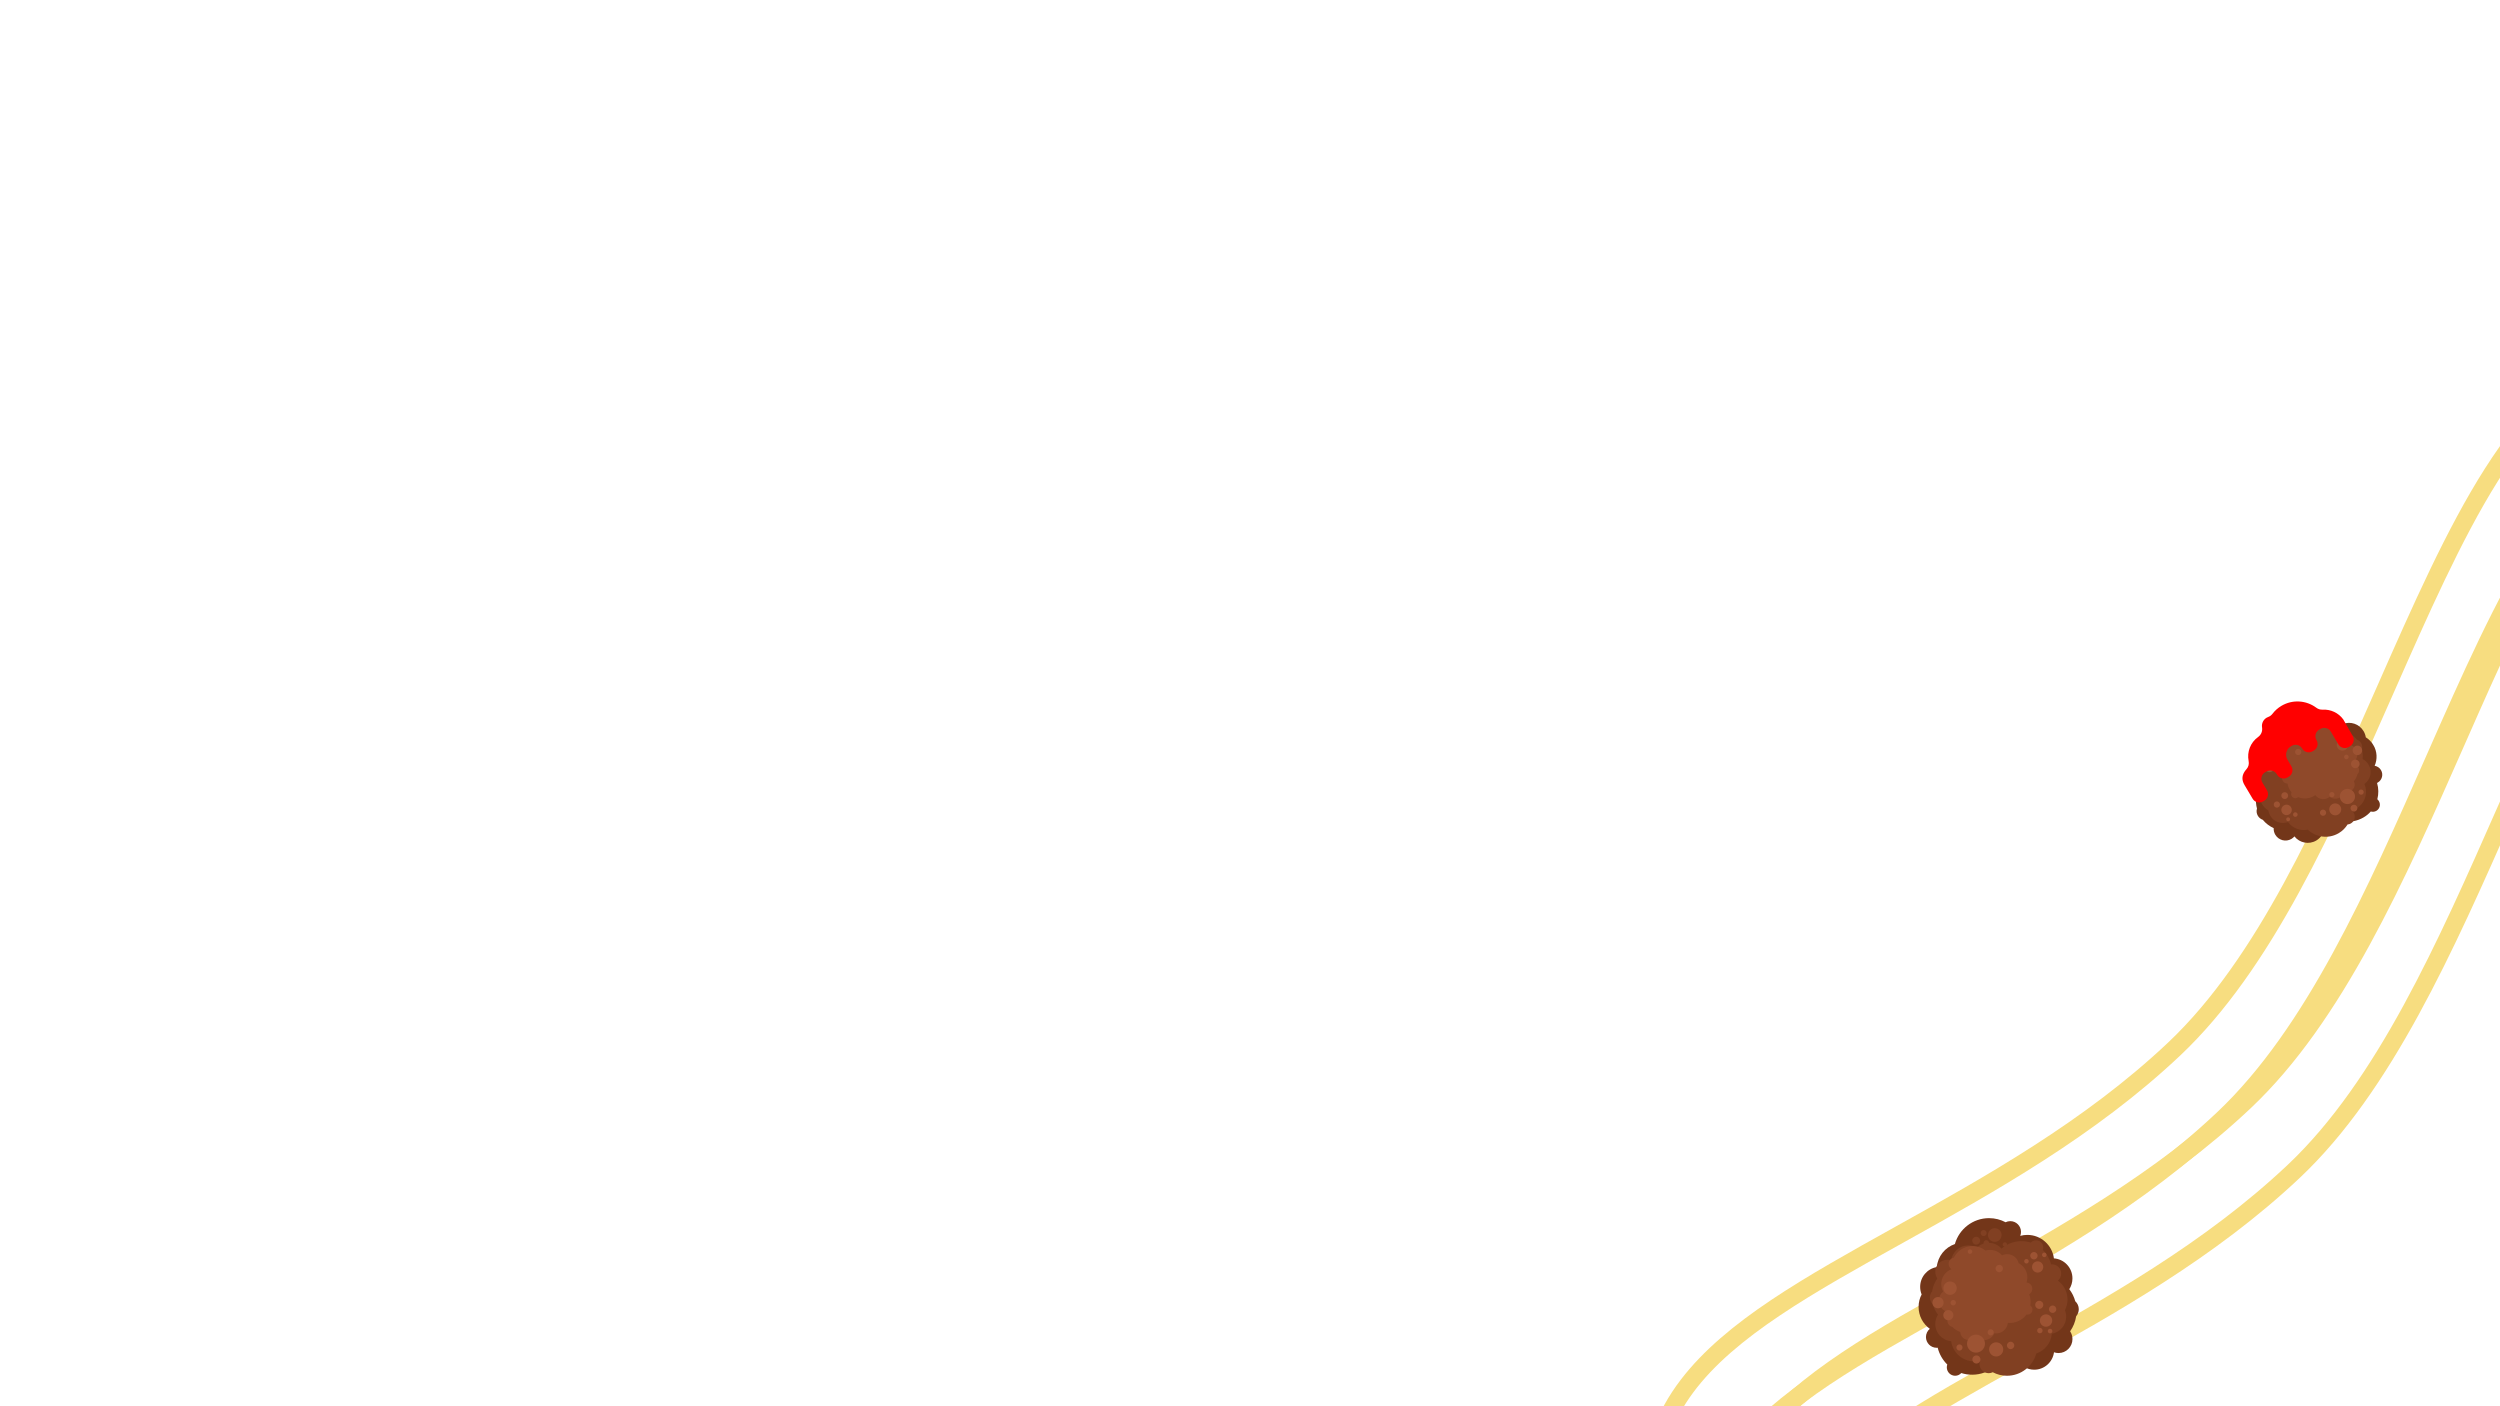 <svg xmlns="http://www.w3.org/2000/svg" xmlns:xlink="http://www.w3.org/1999/xlink" width="1920" zoomAndPan="magnify" viewBox="0 0 1440 810" height="1080" preserveAspectRatio="xMidYMid meet" version="1.0"><defs><clipPath id="09c3e7a9ea"><path d="M 1015 272 L 1440 272 L 1440 810 L 1015 810 Z M 1015 272 " clip-rule="nonzero"/></clipPath><clipPath id="002a5bafe4"><path d="M 917.816 946.25 L 1502.598 157.668 L 1932.133 476.195 L 1347.352 1264.777 Z M 917.816 946.25 " clip-rule="nonzero"/></clipPath><clipPath id="692950a3a3"><path d="M 917.816 946.25 L 1502.598 157.668 L 1932.133 476.195 L 1347.352 1264.777 Z M 917.816 946.25 " clip-rule="nonzero"/></clipPath><clipPath id="931b06a42f"><path d="M 987 232 L 1440 232 L 1440 810 L 987 810 Z M 987 232 " clip-rule="nonzero"/></clipPath><clipPath id="796de39e77"><path d="M 917.816 946.25 L 1502.598 157.668 L 1932.133 476.195 L 1347.352 1264.777 Z M 917.816 946.25 " clip-rule="nonzero"/></clipPath><clipPath id="99f6531476"><path d="M 917.816 946.25 L 1502.598 157.668 L 1932.133 476.195 L 1347.352 1264.777 Z M 917.816 946.25 " clip-rule="nonzero"/></clipPath><clipPath id="26d1fbf895"><path d="M 975 242 L 1440 242 L 1440 810 L 975 810 Z M 975 242 " clip-rule="nonzero"/></clipPath><clipPath id="b5a6a2781a"><path d="M 877.121 915.992 L 1461.902 127.406 L 1891.438 445.934 L 1306.652 1234.516 Z M 877.121 915.992 " clip-rule="nonzero"/></clipPath><clipPath id="7f5ee5fd11"><path d="M 877.121 915.992 L 1461.902 127.406 L 1891.438 445.934 L 1306.652 1234.516 Z M 877.121 915.992 " clip-rule="nonzero"/></clipPath><clipPath id="903eb52cb8"><path d="M 946 202 L 1440 202 L 1440 810 L 946 810 Z M 946 202 " clip-rule="nonzero"/></clipPath><clipPath id="fd1a7c228a"><path d="M 877.121 915.992 L 1461.902 127.406 L 1891.438 445.934 L 1306.652 1234.516 Z M 877.121 915.992 " clip-rule="nonzero"/></clipPath><clipPath id="d08b9a91d6"><path d="M 877.121 915.992 L 1461.902 127.406 L 1891.438 445.934 L 1306.652 1234.516 Z M 877.121 915.992 " clip-rule="nonzero"/></clipPath><clipPath id="64e360607f"><path d="M 1105.078 701.258 L 1197.328 701.258 L 1197.328 792.758 L 1105.078 792.758 Z M 1105.078 701.258 " clip-rule="nonzero"/></clipPath><clipPath id="7c6ce5512a"><path d="M 1111 714 L 1191 714 L 1191 792.758 L 1111 792.758 Z M 1111 714 " clip-rule="nonzero"/></clipPath><clipPath id="412dcbc6ea"><path d="M 1294 407 L 1373 407 L 1373 486 L 1294 486 Z M 1294 407 " clip-rule="nonzero"/></clipPath><clipPath id="e73e6471a4"><path d="M 1276.188 428.902 L 1343.277 389.113 L 1384.211 458.141 L 1317.121 497.926 Z M 1276.188 428.902 " clip-rule="nonzero"/></clipPath><clipPath id="a982dd2c92"><path d="M 1276.188 428.902 L 1343.277 389.113 L 1384.211 458.141 L 1317.121 497.926 Z M 1276.188 428.902 " clip-rule="nonzero"/></clipPath><clipPath id="fa8ca29717"><path d="M 1276.188 428.902 L 1343.277 389.113 L 1384.211 458.141 L 1317.121 497.926 Z M 1276.188 428.902 " clip-rule="nonzero"/></clipPath><clipPath id="2034ceb2f5"><path d="M 1298 414 L 1366 414 L 1366 482 L 1298 482 Z M 1298 414 " clip-rule="nonzero"/></clipPath><clipPath id="d3cbadf51b"><path d="M 1276.188 428.902 L 1343.277 389.113 L 1384.211 458.141 L 1317.121 497.926 Z M 1276.188 428.902 " clip-rule="nonzero"/></clipPath><clipPath id="24f528c363"><path d="M 1276.188 428.902 L 1343.277 389.113 L 1384.211 458.141 L 1317.121 497.926 Z M 1276.188 428.902 " clip-rule="nonzero"/></clipPath><clipPath id="4162cf5fac"><path d="M 1276.188 428.902 L 1343.277 389.113 L 1384.211 458.141 L 1317.121 497.926 Z M 1276.188 428.902 " clip-rule="nonzero"/></clipPath><clipPath id="75726c4e57"><path d="M 1313 415 L 1359 415 L 1359 461 L 1313 461 Z M 1313 415 " clip-rule="nonzero"/></clipPath><clipPath id="d8225b6593"><path d="M 1276.188 428.902 L 1343.277 389.113 L 1384.211 458.141 L 1317.121 497.926 Z M 1276.188 428.902 " clip-rule="nonzero"/></clipPath><clipPath id="faca0f731c"><path d="M 1276.188 428.902 L 1343.277 389.113 L 1384.211 458.141 L 1317.121 497.926 Z M 1276.188 428.902 " clip-rule="nonzero"/></clipPath><clipPath id="946e62f3b4"><path d="M 1276.188 428.902 L 1343.277 389.113 L 1384.211 458.141 L 1317.121 497.926 Z M 1276.188 428.902 " clip-rule="nonzero"/></clipPath><clipPath id="9eedb9cf9b"><path d="M 1300 417 L 1362 417 L 1362 474 L 1300 474 Z M 1300 417 " clip-rule="nonzero"/></clipPath><clipPath id="a1a1042d37"><path d="M 1276.188 428.902 L 1343.277 389.113 L 1384.211 458.141 L 1317.121 497.926 Z M 1276.188 428.902 " clip-rule="nonzero"/></clipPath><clipPath id="3b4bb439ad"><path d="M 1276.188 428.902 L 1343.277 389.113 L 1384.211 458.141 L 1317.121 497.926 Z M 1276.188 428.902 " clip-rule="nonzero"/></clipPath><clipPath id="ab1601f950"><path d="M 1276.188 428.902 L 1343.277 389.113 L 1384.211 458.141 L 1317.121 497.926 Z M 1276.188 428.902 " clip-rule="nonzero"/></clipPath><clipPath id="2302f4c9e4"><path d="M 1314 412 L 1329 412 L 1329 426 L 1314 426 Z M 1314 412 " clip-rule="nonzero"/></clipPath><clipPath id="8c1f7f645b"><path d="M 1276.188 428.902 L 1343.277 389.113 L 1384.211 458.141 L 1317.121 497.926 Z M 1276.188 428.902 " clip-rule="nonzero"/></clipPath><clipPath id="8bfe881f1f"><path d="M 1276.188 428.902 L 1343.277 389.113 L 1384.211 458.141 L 1317.121 497.926 Z M 1276.188 428.902 " clip-rule="nonzero"/></clipPath><clipPath id="1d289db5ae"><path d="M 1276.188 428.902 L 1343.277 389.113 L 1384.211 458.141 L 1317.121 497.926 Z M 1276.188 428.902 " clip-rule="nonzero"/></clipPath><clipPath id="e92f25387f"><path d="M 1291 404 L 1356 404 L 1356 463 L 1291 463 Z M 1291 404 " clip-rule="nonzero"/></clipPath><clipPath id="884f1bf0fe"><path d="M 1276.188 428.902 L 1343.277 389.113 L 1384.211 458.141 L 1317.121 497.926 Z M 1276.188 428.902 " clip-rule="nonzero"/></clipPath><clipPath id="847ea49582"><path d="M 1276.188 428.902 L 1343.277 389.113 L 1384.211 458.141 L 1317.121 497.926 Z M 1276.188 428.902 " clip-rule="nonzero"/></clipPath><clipPath id="596b3425aa"><path d="M 1276.188 428.902 L 1343.277 389.113 L 1384.211 458.141 L 1317.121 497.926 Z M 1276.188 428.902 " clip-rule="nonzero"/></clipPath></defs><g clip-path="url(#09c3e7a9ea)"><g clip-path="url(#002a5bafe4)"><g clip-path="url(#692950a3a3)"><path fill="#f7dd80" d="M 1649.035 857.691 C 1634.559 877.211 1618.902 897.164 1602.023 917.621 C 1505.785 1034.242 1331.105 1111.906 1195.703 1098.285 C 1122.285 1090.898 1067.75 1057.418 1037.996 1001.461 C 1008.551 946.078 1008.316 902.73 1037.176 864.992 C 1062.93 831.367 1108.449 806.035 1161.156 776.703 C 1212.035 748.391 1269.703 716.297 1317.816 670.852 C 1369.113 622.406 1404.367 542.445 1438.461 465.121 C 1478.859 373.496 1517.02 286.957 1576.977 274.379 C 1609.473 267.566 1645.277 282.625 1686.445 320.418 C 1775.598 402.27 1804.617 504.02 1772.688 622.836 C 1753.461 694.387 1712.812 771.688 1649.035 857.691 Z M 1044.289 872.422 C 1021.082 903.719 1017.805 941.703 1047.027 996.656 C 1075.102 1049.457 1126.871 1081.078 1196.734 1088.109 C 1260.219 1094.496 1335.605 1080.082 1409.012 1047.523 C 1482.809 1014.797 1548.555 966.348 1594.141 911.113 C 1684.43 801.695 1739.609 706.531 1762.812 620.184 C 1777.367 566.02 1778.957 515.164 1767.531 469.031 C 1754.715 417.262 1725.105 369.797 1679.523 327.953 C 1640.965 292.547 1608.105 278.297 1579.07 284.387 C 1524.254 295.887 1487.125 380.094 1447.816 469.242 C 1413.312 547.496 1377.629 628.414 1324.836 678.285 C 1275.789 724.609 1217.527 757.031 1166.121 785.637 C 1113.484 814.934 1068.254 840.105 1044.289 872.422 Z M 1044.289 872.422 " fill-opacity="1" fill-rule="nonzero"/></g></g></g><g clip-path="url(#931b06a42f)"><g clip-path="url(#796de39e77)"><g clip-path="url(#99f6531476)"><path fill="#f7dd80" d="M 1620.742 817.602 C 1606.266 837.125 1590.609 857.078 1573.73 877.535 C 1477.492 994.152 1302.812 1071.82 1167.41 1058.195 C 1093.992 1050.809 1039.457 1017.328 1009.703 961.375 C 980.254 905.992 980.016 862.645 1008.883 824.902 C 1034.637 791.277 1080.156 765.945 1132.863 736.617 C 1183.742 708.301 1241.41 676.211 1289.523 630.766 C 1340.82 582.316 1376.074 502.359 1410.168 425.031 C 1450.566 333.41 1488.727 246.871 1548.684 234.293 C 1581.18 227.477 1616.984 242.535 1658.152 280.328 C 1747.305 362.184 1776.324 463.93 1744.395 582.75 C 1725.168 654.297 1684.516 731.602 1620.742 817.602 Z M 1015.996 832.332 C 992.789 863.629 989.512 901.617 1018.734 956.57 C 1046.809 1009.367 1098.578 1040.992 1168.441 1048.02 C 1231.926 1054.406 1307.312 1039.996 1380.719 1007.438 C 1454.516 974.707 1520.262 926.262 1565.848 871.023 C 1656.137 761.609 1711.312 666.445 1734.52 580.098 C 1749.074 525.93 1750.664 475.074 1739.238 428.941 C 1726.422 377.176 1696.809 329.707 1651.23 287.863 C 1612.668 252.461 1579.812 238.211 1550.777 244.301 C 1495.961 255.797 1458.832 340.004 1419.523 429.152 C 1385.02 507.41 1349.336 588.324 1296.543 638.199 C 1247.496 684.523 1189.234 716.945 1137.828 745.551 C 1085.191 774.844 1039.961 800.016 1015.996 832.332 Z M 1015.996 832.332 " fill-opacity="1" fill-rule="nonzero"/></g></g></g><g clip-path="url(#26d1fbf895)"><g clip-path="url(#b5a6a2781a)"><g clip-path="url(#7f5ee5fd11)"><path fill="#f7dd80" d="M 1608.34 827.43 C 1593.863 846.949 1578.207 866.906 1561.328 887.359 C 1465.09 1003.98 1290.41 1081.648 1155.008 1068.023 C 1081.59 1060.637 1027.055 1027.156 997.301 971.203 C 967.852 915.82 967.621 872.469 996.48 834.73 C 1022.234 801.105 1067.754 775.773 1120.461 746.441 C 1171.34 718.129 1229.008 686.035 1277.121 640.59 C 1328.414 592.145 1363.672 512.184 1397.766 434.859 C 1438.164 343.238 1476.324 256.695 1536.281 244.121 C 1568.777 237.305 1604.582 252.363 1645.75 290.156 C 1734.902 372.008 1763.922 473.758 1731.992 592.574 C 1712.766 664.125 1672.117 741.426 1608.34 827.43 Z M 1003.594 842.16 C 980.387 873.457 977.109 911.445 1006.332 966.395 C 1034.406 1019.195 1086.176 1050.82 1156.039 1057.848 C 1219.523 1064.234 1294.91 1049.824 1368.316 1017.266 C 1442.113 984.535 1507.859 936.09 1553.445 880.852 C 1643.734 771.438 1698.914 676.273 1722.117 589.926 C 1736.672 535.758 1738.262 484.902 1726.836 438.77 C 1714.02 387 1684.406 339.535 1638.828 297.691 C 1600.266 262.285 1567.41 248.039 1538.371 254.129 C 1483.559 265.625 1446.43 349.832 1407.121 438.98 C 1372.617 517.234 1336.934 598.152 1284.141 648.023 C 1235.094 694.348 1176.832 726.773 1125.426 755.379 C 1072.789 784.672 1027.559 809.844 1003.594 842.16 Z M 1003.594 842.16 " fill-opacity="1" fill-rule="nonzero"/></g></g></g><g clip-path="url(#903eb52cb8)"><g clip-path="url(#fd1a7c228a)"><g clip-path="url(#d08b9a91d6)"><path fill="#f7dd80" d="M 1580.047 787.344 C 1565.57 806.863 1549.914 826.816 1533.035 847.273 C 1436.797 963.891 1262.117 1041.559 1126.715 1027.938 C 1053.297 1020.551 998.762 987.07 969.008 931.113 C 939.559 875.73 939.32 832.383 968.188 794.641 C 993.938 761.016 1039.457 735.688 1092.168 706.355 C 1143.047 678.043 1200.715 645.949 1248.828 600.504 C 1300.121 552.055 1335.379 472.098 1369.473 394.77 C 1409.871 303.152 1448.031 216.609 1507.988 204.031 C 1540.48 197.215 1576.289 212.273 1617.453 250.066 C 1706.609 331.922 1735.629 433.672 1703.699 552.488 C 1684.473 624.035 1643.82 701.34 1580.047 787.344 Z M 975.301 802.07 C 952.094 833.371 948.816 871.355 978.039 926.309 C 1006.113 979.109 1057.883 1010.73 1127.742 1017.758 C 1191.23 1024.148 1266.617 1009.734 1340.023 977.176 C 1413.82 944.445 1479.566 896 1525.152 840.766 C 1615.441 731.348 1670.617 636.184 1693.824 549.836 C 1708.379 495.672 1709.969 444.816 1698.543 398.68 C 1685.723 346.914 1656.113 299.449 1610.535 257.602 C 1571.973 222.199 1539.117 207.949 1510.078 214.039 C 1455.266 225.539 1418.137 309.742 1378.828 398.895 C 1344.324 477.148 1308.641 558.062 1255.844 607.938 C 1206.801 654.262 1148.539 686.684 1097.133 715.289 C 1044.496 744.586 999.266 769.754 975.301 802.07 Z M 975.301 802.07 " fill-opacity="1" fill-rule="nonzero"/></g></g></g><g clip-path="url(#64e360607f)"><path fill="#733619" d="M 1129.699 790.875 C 1128.816 791.832 1127.562 792.434 1126.168 792.434 C 1123.52 792.434 1121.359 790.273 1121.359 787.602 C 1121.359 787.027 1121.453 786.488 1121.633 785.973 C 1118.984 783.359 1117.039 780.027 1116.117 776.301 C 1115.914 776.324 1115.715 776.324 1115.512 776.324 C 1112.109 776.324 1109.352 773.555 1109.352 770.137 C 1109.352 768.234 1110.211 766.531 1111.559 765.391 C 1107.645 762.574 1105.105 757.973 1105.105 752.77 C 1105.105 750.184 1105.734 747.738 1106.859 745.59 C 1106.309 744.25 1106.012 742.762 1106.012 741.219 C 1106.012 735.5 1110.152 730.742 1115.594 729.832 C 1116.168 723.645 1120.344 718.504 1126.012 716.574 C 1128.445 707.957 1136.336 701.652 1145.691 701.652 C 1149.129 701.652 1152.375 702.504 1155.215 704.012 C 1156.039 703.605 1156.957 703.379 1157.934 703.379 C 1161.336 703.379 1164.094 706.148 1164.094 709.562 C 1164.094 710.367 1163.938 711.145 1163.664 711.852 C 1164.965 711.492 1166.324 711.301 1167.734 711.301 C 1175.598 711.301 1182.078 717.199 1183.055 724.82 C 1189.023 725.25 1193.727 730.238 1193.727 736.34 C 1193.727 738.641 1193.059 740.773 1191.91 742.57 C 1193.477 744.621 1194.656 746.969 1195.359 749.523 C 1196.602 750.648 1197.379 752.281 1197.379 754.102 C 1197.379 755.66 1196.805 757.074 1195.875 758.164 C 1195.383 761.352 1194.168 764.301 1192.391 766.832 C 1193.238 768.113 1193.738 769.648 1193.738 771.301 C 1193.738 775.746 1190.145 779.355 1185.719 779.355 C 1184.801 779.355 1183.914 779.199 1183.105 778.91 C 1182.363 784.582 1177.543 788.945 1171.707 788.945 C 1169.617 788.945 1167.66 788.379 1165.98 787.41 C 1163.902 789.438 1161.074 790.695 1157.949 790.695 C 1154.535 790.695 1151.469 789.195 1149.367 786.836 C 1145.785 789.949 1141.109 791.832 1135.988 791.832 C 1133.781 791.855 1131.68 791.508 1129.699 790.875 Z M 1129.699 790.875 " fill-opacity="1" fill-rule="evenodd"/></g><g clip-path="url(#7c6ce5512a)"><path fill="#814022" d="M 1169.75 715.746 C 1170.504 714.934 1171.59 714.418 1172.781 714.418 C 1175.062 714.418 1176.91 716.273 1176.91 718.562 C 1176.91 719.055 1176.828 719.523 1176.672 719.965 C 1178.953 722.207 1180.621 725.07 1181.41 728.285 C 1181.578 728.273 1181.754 728.262 1181.934 728.262 C 1184.859 728.262 1187.234 730.645 1187.234 733.582 C 1187.234 735.223 1186.492 736.688 1185.336 737.656 C 1188.703 740.078 1190.887 744.035 1190.887 748.504 C 1190.887 750.734 1190.336 752.832 1189.383 754.676 C 1189.859 755.84 1190.109 757.109 1190.109 758.43 C 1190.109 763.344 1186.543 767.43 1181.875 768.223 C 1181.387 773.543 1177.793 777.953 1172.926 779.605 C 1170.836 787.016 1164.059 792.434 1156.016 792.434 C 1153.055 792.434 1150.273 791.699 1147.828 790.406 C 1147.125 790.754 1146.324 790.957 1145.488 790.957 C 1142.566 790.957 1140.191 788.574 1140.191 785.637 C 1140.191 784.941 1140.32 784.281 1140.559 783.672 C 1139.449 783.969 1138.27 784.137 1137.062 784.137 C 1130.309 784.137 1124.734 779.066 1123.887 772.512 C 1118.77 772.141 1114.723 767.848 1114.723 762.613 C 1114.723 760.633 1115.297 758.801 1116.285 757.254 C 1114.949 755.492 1113.934 753.465 1113.324 751.273 C 1112.266 750.301 1111.598 748.898 1111.598 747.34 C 1111.598 746.012 1112.086 744.789 1112.898 743.855 C 1113.312 741.109 1114.363 738.578 1115.891 736.398 C 1115.164 735.297 1114.734 733.977 1114.734 732.551 C 1114.734 728.727 1117.824 725.625 1121.633 725.625 C 1122.418 725.625 1123.172 725.754 1123.887 726.008 C 1124.52 721.141 1128.66 717.379 1133.688 717.379 C 1135.477 717.379 1137.16 717.855 1138.613 718.695 C 1140.391 716.945 1142.828 715.879 1145.512 715.879 C 1148.449 715.879 1151.074 717.16 1152.887 719.199 C 1155.965 716.527 1159.988 714.895 1164.379 714.895 C 1166.242 714.895 1168.055 715.195 1169.75 715.746 Z M 1169.75 715.746 " fill-opacity="1" fill-rule="evenodd"/></g><path fill="#8f492a" d="M 1167.305 757.145 C 1168.043 757.301 1168.855 757.156 1169.523 756.668 C 1170.789 755.754 1171.086 753.98 1170.168 752.699 C 1169.977 752.422 1169.738 752.195 1169.477 752.016 C 1169.844 749.859 1169.645 747.594 1168.809 745.484 C 1168.914 745.426 1169.012 745.363 1169.105 745.293 C 1170.73 744.117 1171.109 741.84 1169.941 740.211 C 1169.285 739.301 1168.293 738.785 1167.27 738.699 C 1168.176 736.004 1167.816 732.922 1166.039 730.441 C 1165.156 729.207 1164.023 728.262 1162.758 727.613 C 1162.555 726.773 1162.195 725.973 1161.672 725.227 C 1159.715 722.496 1156.109 721.645 1153.199 723.082 C 1150.812 720.324 1147.051 719.309 1143.688 720.336 C 1139.582 717.055 1133.648 716.754 1129.188 719.977 C 1127.539 721.164 1126.285 722.688 1125.438 724.391 C 1124.902 724.473 1124.391 724.688 1123.922 725.023 C 1122.301 726.199 1121.918 728.477 1123.09 730.105 C 1123.363 730.488 1123.695 730.812 1124.078 731.055 C 1123.34 731.328 1122.621 731.711 1121.941 732.191 C 1118.184 734.902 1117.098 739.957 1119.234 743.938 C 1116.523 746.191 1115.988 750.207 1118.062 753.117 C 1118.852 754.223 1119.902 755.012 1121.059 755.469 C 1121.012 756.988 1121.25 758.512 1121.789 759.988 C 1121.586 760.957 1121.762 762 1122.383 762.863 C 1122.91 763.605 1123.672 764.086 1124.496 764.277 C 1125.82 765.633 1127.41 766.625 1129.125 767.227 C 1129.164 768.137 1129.449 769.035 1130.012 769.828 C 1131.527 771.949 1134.473 772.441 1136.598 770.918 C 1137.039 770.605 1137.41 770.223 1137.695 769.805 C 1139.988 772.262 1143.781 772.691 1146.574 770.68 C 1147.578 769.957 1148.316 769.012 1148.793 767.969 C 1150.477 768.223 1152.254 767.848 1153.758 766.77 C 1155.395 765.598 1156.348 763.82 1156.539 761.965 C 1159.32 762.215 1162.195 761.508 1164.641 759.746 C 1165.691 759.027 1166.574 758.129 1167.305 757.145 Z M 1167.305 757.145 " fill-opacity="1" fill-rule="evenodd"/><path fill="#9d5333" d="M 1116.488 747.102 C 1118.266 747.199 1119.641 748.73 1119.531 750.52 C 1119.438 752.305 1117.91 753.684 1116.129 753.574 C 1114.352 753.477 1112.98 751.945 1113.086 750.16 C 1113.184 748.371 1114.711 746.992 1116.488 747.102 Z M 1122.406 754.629 C 1124.008 754.711 1125.234 756.09 1125.152 757.711 C 1125.07 759.316 1123.695 760.551 1122.086 760.465 C 1120.488 760.383 1119.258 759.004 1119.34 757.387 C 1119.438 755.77 1120.809 754.531 1122.406 754.629 Z M 1151.695 728.547 C 1152.863 728.609 1153.758 729.613 1153.688 730.789 C 1153.629 731.965 1152.625 732.863 1151.457 732.789 C 1150.285 732.73 1149.391 731.723 1149.461 730.551 C 1149.523 729.387 1150.523 728.488 1151.695 728.547 Z M 1134.797 719.629 C 1135.512 719.668 1136.059 720.289 1136.023 721.008 C 1135.988 721.727 1135.367 722.281 1134.652 722.242 C 1133.938 722.207 1133.387 721.586 1133.422 720.863 C 1133.457 720.145 1134.078 719.594 1134.797 719.629 Z M 1177.578 721.5 C 1178.297 721.535 1178.844 722.16 1178.809 722.879 C 1178.773 723.598 1178.152 724.148 1177.438 724.113 C 1176.719 724.078 1176.172 723.453 1176.207 722.734 C 1176.242 722.016 1176.852 721.465 1177.578 721.5 Z M 1167.316 725.18 C 1168.031 725.215 1168.582 725.84 1168.543 726.559 C 1168.508 727.277 1167.887 727.828 1167.172 727.793 C 1166.457 727.758 1165.906 727.133 1165.941 726.414 C 1165.98 725.695 1166.598 725.145 1167.316 725.18 Z M 1171.66 721.176 C 1172.828 721.238 1173.723 722.242 1173.652 723.418 C 1173.594 724.594 1172.59 725.492 1171.422 725.418 C 1170.25 725.359 1169.355 724.352 1169.43 723.18 C 1169.488 722.004 1170.488 721.105 1171.66 721.176 Z M 1173.867 726.535 C 1175.645 726.629 1177.02 728.164 1176.91 729.949 C 1176.816 731.734 1175.289 733.113 1173.508 733.008 C 1171.73 732.91 1170.359 731.375 1170.465 729.59 C 1170.562 727.805 1172.09 726.438 1173.867 726.535 Z M 1174.738 749.258 C 1176.016 749.332 1177.008 750.434 1176.934 751.715 C 1176.863 753 1175.766 753.992 1174.488 753.922 C 1173.211 753.852 1172.219 752.746 1172.293 751.465 C 1172.363 750.172 1173.461 749.188 1174.738 749.258 Z M 1180.91 765.367 C 1181.637 765.402 1182.199 766.039 1182.16 766.77 C 1182.125 767.5 1181.492 768.066 1180.766 768.027 C 1180.039 767.992 1179.477 767.359 1179.512 766.625 C 1179.547 765.883 1180.168 765.32 1180.91 765.367 Z M 1175.062 764.852 C 1175.922 764.902 1176.578 765.645 1176.527 766.508 C 1176.48 767.371 1175.742 768.027 1174.883 767.98 C 1174.023 767.934 1173.367 767.191 1173.414 766.328 C 1173.473 765.465 1174.203 764.805 1175.062 764.852 Z M 1182.438 751.98 C 1183.605 752.039 1184.5 753.047 1184.43 754.223 C 1184.371 755.395 1183.367 756.297 1182.199 756.223 C 1181.027 756.164 1180.133 755.156 1180.203 753.98 C 1180.266 752.82 1181.266 751.922 1182.438 751.98 Z M 1178.711 757.062 C 1180.668 757.172 1182.172 758.859 1182.066 760.824 C 1181.957 762.793 1180.277 764.301 1178.32 764.195 C 1176.363 764.086 1174.859 762.395 1174.965 760.43 C 1175.074 758.453 1176.742 756.953 1178.711 757.062 Z M 1138.543 780.734 C 1139.82 780.805 1140.809 781.91 1140.738 783.191 C 1140.668 784.473 1139.57 785.469 1138.293 785.395 C 1137.016 785.324 1136.023 784.223 1136.098 782.938 C 1136.168 781.645 1137.266 780.66 1138.543 780.734 Z M 1128.746 774.383 C 1129.723 774.441 1130.465 775.27 1130.414 776.25 C 1130.355 777.234 1129.531 777.977 1128.555 777.93 C 1127.574 777.871 1126.836 777.043 1126.883 776.059 C 1126.941 775.078 1127.766 774.332 1128.746 774.383 Z M 1158.234 772.848 C 1159.402 772.906 1160.297 773.914 1160.227 775.09 C 1160.168 776.262 1159.164 777.164 1157.996 777.09 C 1156.824 777.031 1155.93 776.023 1156.004 774.848 C 1156.074 773.676 1157.062 772.789 1158.234 772.848 Z M 1146.73 765.656 C 1147.707 765.715 1148.449 766.543 1148.398 767.527 C 1148.34 768.508 1147.516 769.25 1146.539 769.203 C 1145.559 769.145 1144.82 768.316 1144.867 767.332 C 1144.926 766.352 1145.762 765.609 1146.73 765.656 Z M 1150.023 773.184 C 1152.266 773.305 1153.984 775.234 1153.855 777.484 C 1153.734 779.738 1151.812 781.465 1149.57 781.332 C 1147.324 781.215 1145.609 779.285 1145.738 777.031 C 1145.859 774.789 1147.781 773.062 1150.023 773.184 Z M 1138.461 768.762 C 1141.301 768.914 1143.484 771.359 1143.328 774.227 C 1143.172 777.078 1140.738 779.273 1137.887 779.117 C 1135.047 778.961 1132.863 776.516 1133.016 773.648 C 1133.184 770.785 1135.617 768.594 1138.461 768.762 Z M 1125.152 748.793 C 1126.012 748.84 1126.668 749.582 1126.621 750.445 C 1126.574 751.309 1125.832 751.969 1124.973 751.922 C 1124.113 751.871 1123.457 751.129 1123.504 750.266 C 1123.555 749.402 1124.293 748.742 1125.152 748.793 Z M 1123.457 738.137 C 1125.57 738.258 1127.195 740.066 1127.074 742.199 C 1126.953 744.32 1125.152 745.953 1123.027 745.832 C 1120.918 745.711 1119.293 743.902 1119.414 741.77 C 1119.531 739.637 1121.348 738.016 1123.457 738.137 Z M 1123.457 738.137 " fill-opacity="1" fill-rule="evenodd"/><path fill="#814022" d="M 1143.148 708.59 C 1144.043 708.902 1144.523 709.887 1144.211 710.797 C 1143.902 711.695 1142.922 712.176 1142.016 711.863 C 1141.121 711.551 1140.645 710.57 1140.953 709.66 C 1141.277 708.746 1142.254 708.281 1143.148 708.59 Z M 1155.203 715.629 C 1155.848 715.855 1156.191 716.562 1155.965 717.211 C 1155.738 717.855 1155.035 718.203 1154.391 717.977 C 1153.746 717.75 1153.402 717.043 1153.629 716.395 C 1153.855 715.746 1154.559 715.398 1155.203 715.629 Z M 1150.285 707.668 C 1148.246 706.949 1146 708.039 1145.285 710.09 C 1144.57 712.141 1145.656 714.395 1147.695 715.102 C 1149.738 715.82 1151.98 714.727 1152.684 712.68 C 1153.414 710.629 1152.34 708.375 1150.285 707.668 Z M 1144.617 714.441 C 1145.441 714.727 1145.883 715.641 1145.598 716.465 C 1145.309 717.293 1144.402 717.738 1143.578 717.449 C 1142.754 717.16 1142.312 716.25 1142.602 715.422 C 1142.898 714.598 1143.793 714.152 1144.617 714.441 Z M 1139.02 712.488 C 1137.84 712.078 1136.562 712.703 1136.145 713.879 C 1135.738 715.062 1136.359 716.348 1137.527 716.766 C 1138.711 717.172 1139.988 716.551 1140.406 715.375 C 1140.82 714.188 1140.203 712.895 1139.02 712.488 Z M 1139.02 712.488 " fill-opacity="1" fill-rule="evenodd"/><g clip-path="url(#412dcbc6ea)"><g clip-path="url(#e73e6471a4)"><g clip-path="url(#a982dd2c92)"><g clip-path="url(#fa8ca29717)"><path fill="#733619" d="M 1365.578 467.414 C 1366.633 467.73 1367.805 467.625 1368.82 467.023 C 1370.746 465.879 1371.387 463.383 1370.238 461.441 C 1369.988 461.023 1369.688 460.672 1369.336 460.375 C 1370.137 457.336 1370.117 454.078 1369.18 450.973 C 1369.34 450.906 1369.488 450.816 1369.633 450.73 C 1372.109 449.262 1372.922 446.062 1371.449 443.582 C 1370.629 442.199 1369.27 441.336 1367.801 441.09 C 1369.434 437.355 1369.301 432.918 1367.062 429.141 C 1365.945 427.262 1364.434 425.758 1362.695 424.684 C 1362.516 423.473 1362.094 422.266 1361.426 421.145 C 1358.965 416.992 1353.906 415.324 1349.555 417.008 C 1346.477 412.766 1341.223 410.832 1336.27 411.879 C 1330.789 406.672 1322.336 405.496 1315.531 409.531 C 1313.035 411.012 1311.039 413.031 1309.625 415.352 C 1308.848 415.41 1308.082 415.645 1307.371 416.066 C 1304.898 417.531 1304.086 420.73 1305.555 423.211 C 1305.902 423.793 1306.352 424.293 1306.855 424.688 C 1305.754 424.988 1304.68 425.434 1303.656 426.043 C 1297.938 429.434 1295.766 436.512 1298.336 442.469 C 1294.18 445.355 1292.906 451.004 1295.535 455.434 C 1296.527 457.102 1297.93 458.363 1299.539 459.176 C 1299.281 461.336 1299.434 463.551 1300.023 465.711 C 1299.605 467.062 1299.742 468.582 1300.527 469.902 C 1301.199 471.035 1302.223 471.816 1303.371 472.207 C 1305.098 474.309 1307.254 475.926 1309.637 476.996 C 1309.57 478.289 1309.867 479.621 1310.578 480.82 C 1312.496 484.051 1316.66 485.121 1319.879 483.211 C 1320.547 482.816 1321.125 482.32 1321.59 481.762 C 1324.57 485.559 1329.953 486.648 1334.199 484.129 C 1335.719 483.23 1336.898 481.977 1337.703 480.547 C 1340.086 481.121 1342.684 480.816 1344.957 479.465 C 1347.441 477.996 1349.027 475.582 1349.539 472.965 C 1353.484 473.684 1357.695 473.031 1361.418 470.824 C 1363.027 469.895 1364.414 468.73 1365.578 467.414 Z M 1365.578 467.414 " fill-opacity="1" fill-rule="evenodd"/></g></g></g></g><g clip-path="url(#2034ceb2f5)"><g clip-path="url(#d3cbadf51b)"><g clip-path="url(#24f528c363)"><g clip-path="url(#4162cf5fac)"><path fill="#814022" d="M 1304.105 430.141 C 1303.207 429.875 1302.195 429.969 1301.328 430.484 C 1299.668 431.465 1299.125 433.613 1300.109 435.273 C 1300.32 435.633 1300.582 435.934 1300.887 436.191 C 1300.195 438.801 1300.215 441.602 1301.023 444.273 C 1300.898 444.336 1300.762 444.402 1300.633 444.48 C 1298.504 445.742 1297.805 448.5 1299.07 450.629 C 1299.777 451.824 1300.945 452.566 1302.203 452.77 C 1300.797 455.98 1300.914 459.793 1302.84 463.039 C 1303.797 464.66 1305.102 465.945 1306.59 466.871 C 1306.742 467.922 1307.109 468.953 1307.676 469.91 C 1309.793 473.48 1314.145 474.906 1317.879 473.469 C 1320.527 477.121 1325.039 478.773 1329.293 477.875 C 1334 482.352 1341.262 483.363 1347.113 479.895 C 1349.266 478.617 1350.973 476.887 1352.195 474.895 C 1352.855 474.84 1353.527 474.645 1354.133 474.285 C 1356.258 473.023 1356.961 470.266 1355.695 468.137 C 1355.395 467.629 1355.016 467.207 1354.578 466.867 C 1355.516 466.605 1356.449 466.219 1357.324 465.699 C 1362.238 462.785 1364.105 456.699 1361.898 451.574 C 1365.465 449.098 1366.559 444.238 1364.305 440.434 C 1363.453 439 1362.246 437.914 1360.859 437.219 C 1361.074 435.363 1360.938 433.453 1360.438 431.598 C 1360.789 430.438 1360.672 429.129 1360.004 428 C 1359.43 427.031 1358.547 426.355 1357.555 426.027 C 1356.07 424.215 1354.215 422.832 1352.164 421.906 C 1352.219 420.793 1351.965 419.648 1351.352 418.613 C 1349.703 415.836 1346.121 414.918 1343.352 416.559 C 1342.777 416.898 1342.289 417.32 1341.875 417.809 C 1339.32 414.551 1334.688 413.602 1331.035 415.77 C 1329.734 416.543 1328.715 417.617 1328.02 418.852 C 1325.973 418.348 1323.742 418.625 1321.789 419.781 C 1319.652 421.051 1318.297 423.113 1317.855 425.375 C 1314.465 424.762 1310.84 425.312 1307.645 427.207 C 1306.289 428.012 1305.102 429.012 1304.105 430.141 Z M 1304.105 430.141 " fill-opacity="1" fill-rule="evenodd"/></g></g></g></g><g clip-path="url(#75726c4e57)"><g clip-path="url(#d8225b6593)"><g clip-path="url(#faca0f731c)"><g clip-path="url(#946e62f3b4)"><path fill="#8f492a" d="M 1323.711 459.145 C 1323.238 459.574 1322.586 459.82 1321.887 459.754 C 1320.578 459.637 1319.594 458.477 1319.711 457.152 C 1319.73 456.867 1319.809 456.602 1319.922 456.355 C 1318.723 454.949 1317.895 453.215 1317.594 451.324 C 1317.492 451.328 1317.395 451.324 1317.293 451.312 C 1315.609 451.16 1314.352 449.672 1314.5 447.984 C 1314.586 447.039 1315.082 446.238 1315.793 445.734 C 1313.973 444.168 1312.906 441.777 1313.133 439.211 C 1313.242 437.934 1313.66 436.754 1314.301 435.738 C 1314.086 435.043 1314 434.305 1314.062 433.539 C 1314.309 430.711 1316.562 428.539 1319.301 428.328 C 1319.852 425.297 1322.145 422.938 1325.035 422.234 C 1326.609 418.078 1330.793 415.301 1335.426 415.719 C 1337.137 415.871 1338.703 416.434 1340.051 417.305 C 1340.477 417.133 1340.945 417.07 1341.426 417.113 C 1343.113 417.266 1344.371 418.754 1344.223 420.441 C 1344.188 420.84 1344.086 421.219 1343.91 421.555 C 1344.566 421.438 1345.254 421.406 1345.953 421.461 C 1349.855 421.809 1352.82 425.012 1352.98 428.82 C 1355.922 429.289 1358.043 431.973 1357.785 434.984 C 1357.688 436.125 1357.266 437.152 1356.617 437.98 C 1357.309 439.066 1357.789 440.273 1358.035 441.574 C 1358.602 442.191 1358.918 443.027 1358.84 443.922 C 1358.777 444.688 1358.43 445.363 1357.91 445.859 C 1357.531 447.414 1356.805 448.82 1355.812 449.996 C 1356.18 450.676 1356.359 451.449 1356.293 452.266 C 1356.102 454.461 1354.172 456.09 1351.969 455.898 C 1351.516 455.863 1351.082 455.746 1350.691 455.562 C 1350.082 458.336 1347.508 460.285 1344.613 460.027 C 1343.574 459.938 1342.625 459.57 1341.832 459.02 C 1340.715 459.926 1339.262 460.426 1337.703 460.289 C 1336.008 460.141 1334.551 459.266 1333.613 458 C 1331.699 459.383 1329.301 460.109 1326.766 459.883 C 1325.691 459.816 1324.66 459.543 1323.711 459.145 Z M 1323.711 459.145 " fill-opacity="1" fill-rule="evenodd"/></g></g></g></g><g clip-path="url(#9eedb9cf9b)"><g clip-path="url(#a1a1042d37)"><g clip-path="url(#3b4bb439ad)"><g clip-path="url(#ab1601f950)"><path fill="#9d5333" d="M 1356.34 429.934 C 1355.09 430.773 1354.75 432.477 1355.598 433.727 C 1356.438 434.984 1358.141 435.324 1359.387 434.48 C 1360.641 433.645 1360.977 431.938 1360.129 430.688 C 1359.293 429.434 1357.586 429.09 1356.34 429.934 Z M 1355.277 437.953 C 1354.148 438.703 1353.848 440.234 1354.605 441.375 C 1355.359 442.504 1356.887 442.809 1358.023 442.051 C 1359.152 441.301 1359.453 439.77 1358.695 438.633 C 1357.93 437.5 1356.398 437.195 1355.277 437.953 Z M 1322.746 431.648 C 1321.922 432.195 1321.707 433.312 1322.262 434.133 C 1322.812 434.961 1323.93 435.184 1324.75 434.625 C 1325.574 434.078 1325.789 432.961 1325.234 432.137 C 1324.688 431.32 1323.574 431.102 1322.746 431.648 Z M 1331.199 417.887 C 1330.691 418.219 1330.562 418.91 1330.898 419.414 C 1331.234 419.922 1331.922 420.055 1332.426 419.719 C 1332.934 419.387 1333.062 418.695 1332.727 418.188 C 1332.391 417.684 1331.703 417.551 1331.199 417.887 Z M 1300.887 437.695 C 1300.383 438.031 1300.254 438.719 1300.59 439.227 C 1300.922 439.73 1301.613 439.863 1302.117 439.531 C 1302.621 439.195 1302.754 438.504 1302.418 438 C 1302.082 437.492 1301.402 437.355 1300.887 437.695 Z M 1309.938 435.941 C 1309.43 436.273 1309.301 436.965 1309.637 437.469 C 1309.973 437.977 1310.66 438.109 1311.168 437.773 C 1311.672 437.441 1311.801 436.75 1311.465 436.246 C 1311.129 435.738 1310.441 435.605 1309.938 435.941 Z M 1305.055 434.906 C 1304.23 435.453 1304.012 436.57 1304.57 437.395 C 1305.117 438.219 1306.234 438.441 1307.055 437.883 C 1307.879 437.336 1308.098 436.219 1307.539 435.398 C 1306.988 434.57 1305.875 434.352 1305.055 434.906 Z M 1305.746 439.754 C 1304.496 440.59 1304.156 442.297 1305.004 443.547 C 1305.844 444.801 1307.547 445.145 1308.793 444.301 C 1310.047 443.461 1310.383 441.758 1309.535 440.508 C 1308.699 439.25 1307.008 438.914 1305.746 439.754 Z M 1314.906 456.625 C 1314.008 457.227 1313.762 458.453 1314.367 459.355 C 1314.973 460.254 1316.199 460.504 1317.098 459.902 C 1317.992 459.297 1318.238 458.07 1317.637 457.172 C 1317.027 456.262 1315.805 456.02 1314.906 456.625 Z M 1317.355 470.98 C 1316.84 471.32 1316.707 472.023 1317.047 472.539 C 1317.391 473.055 1318.09 473.191 1318.605 472.852 C 1319.117 472.512 1319.254 471.809 1318.914 471.293 C 1318.566 470.77 1317.863 470.633 1317.355 470.98 Z M 1321.379 468.09 C 1320.773 468.496 1320.617 469.316 1321.023 469.926 C 1321.43 470.531 1322.25 470.691 1322.855 470.285 C 1323.457 469.879 1323.617 469.055 1323.211 468.449 C 1322.805 467.844 1321.98 467.684 1321.379 468.09 Z M 1310.48 461.918 C 1309.656 462.469 1309.438 463.586 1309.996 464.406 C 1310.543 465.234 1311.66 465.453 1312.48 464.898 C 1313.305 464.348 1313.523 463.23 1312.965 462.41 C 1312.41 461.598 1311.305 461.371 1310.48 461.918 Z M 1315.375 464.004 C 1314 464.926 1313.633 466.801 1314.559 468.184 C 1315.48 469.562 1317.355 469.934 1318.734 469.012 C 1320.109 468.09 1320.477 466.215 1319.551 464.832 C 1318.621 463.441 1316.762 463.074 1315.375 464.004 Z M 1354.781 463.867 C 1353.883 464.469 1353.641 465.695 1354.242 466.598 C 1354.848 467.496 1356.074 467.746 1356.973 467.145 C 1357.871 466.539 1358.117 465.312 1357.512 464.41 C 1356.902 463.504 1355.68 463.262 1354.781 463.867 Z M 1359.172 455.027 C 1358.488 455.492 1358.305 456.414 1358.762 457.105 C 1359.23 457.793 1360.148 457.977 1360.84 457.52 C 1361.523 457.055 1361.707 456.137 1361.25 455.441 C 1360.781 454.754 1359.855 454.574 1359.172 455.027 Z M 1337.066 466.633 C 1336.242 467.18 1336.023 468.297 1336.582 469.117 C 1337.129 469.945 1338.246 470.168 1339.066 469.609 C 1339.891 469.062 1340.109 467.945 1339.551 467.121 C 1338.992 466.301 1337.891 466.086 1337.066 466.633 Z M 1342.336 456.449 C 1341.648 456.914 1341.469 457.836 1341.926 458.527 C 1342.395 459.215 1343.312 459.398 1344.004 458.941 C 1344.688 458.477 1344.871 457.559 1344.414 456.863 C 1343.945 456.176 1343.02 455.996 1342.336 456.449 Z M 1343.184 463.336 C 1341.602 464.391 1341.184 466.531 1342.25 468.109 C 1343.305 469.695 1345.445 470.121 1347.02 469.055 C 1348.602 468 1349.02 465.859 1347.953 464.281 C 1346.902 462.703 1344.762 462.281 1343.184 463.336 Z M 1349.688 455.137 C 1347.688 456.473 1347.152 459.191 1348.5 461.203 C 1349.84 463.207 1352.555 463.75 1354.562 462.406 C 1356.562 461.07 1357.098 458.352 1355.75 456.34 C 1354.395 454.332 1351.68 453.789 1349.688 455.137 Z M 1350.766 434.898 C 1350.164 435.305 1350.004 436.125 1350.41 436.734 C 1350.816 437.34 1351.641 437.5 1352.242 437.094 C 1352.848 436.688 1353.004 435.863 1352.598 435.258 C 1352.191 434.652 1351.371 434.492 1350.766 434.898 Z M 1347.41 426.434 C 1345.926 427.43 1345.527 429.445 1346.531 430.941 C 1347.531 432.43 1349.543 432.836 1351.039 431.832 C 1352.523 430.836 1352.922 428.82 1351.918 427.324 C 1350.91 425.824 1348.895 425.434 1347.41 426.434 Z M 1347.41 426.434 " fill-opacity="1" fill-rule="evenodd"/></g></g></g></g><g clip-path="url(#2302f4c9e4)"><g clip-path="url(#8c1f7f645b)"><g clip-path="url(#8bfe881f1f)"><g clip-path="url(#1d289db5ae)"><path fill="#814022" d="M 1320.371 413.473 C 1319.852 414.086 1319.93 415.004 1320.547 415.531 C 1321.16 416.051 1322.078 415.977 1322.602 415.359 C 1323.121 414.746 1323.043 413.828 1322.426 413.301 C 1321.801 412.777 1320.887 412.859 1320.371 413.473 Z M 1314.633 423.781 C 1314.262 424.223 1314.316 424.887 1314.758 425.258 C 1315.203 425.629 1315.863 425.578 1316.234 425.137 C 1316.605 424.691 1316.551 424.031 1316.109 423.656 C 1315.664 423.285 1315.004 423.336 1314.633 423.781 Z M 1314.781 415.883 C 1315.957 414.48 1318.059 414.305 1319.461 415.48 C 1320.863 416.66 1321.043 418.766 1319.863 420.16 C 1318.691 421.562 1316.59 421.738 1315.195 420.555 C 1313.781 419.379 1313.594 417.281 1314.781 415.883 Z M 1321.82 418.352 C 1321.344 418.918 1321.418 419.77 1321.98 420.246 C 1322.547 420.723 1323.395 420.652 1323.871 420.09 C 1324.348 419.523 1324.273 418.672 1323.711 418.195 C 1323.137 417.727 1322.297 417.789 1321.82 418.352 Z M 1325.051 414.52 C 1325.734 413.715 1326.93 413.617 1327.738 414.289 C 1328.547 414.977 1328.648 416.176 1327.977 416.984 C 1327.293 417.789 1326.098 417.887 1325.285 417.215 C 1324.473 416.535 1324.367 415.324 1325.051 414.52 Z M 1325.051 414.52 " fill-opacity="1" fill-rule="evenodd"/></g></g></g></g><g clip-path="url(#e92f25387f)"><g clip-path="url(#884f1bf0fe)"><g clip-path="url(#847ea49582)"><g clip-path="url(#596b3425aa)"><path fill="#ff0000" d="M 1355.137 423.871 C 1356.355 425.926 1355.676 428.598 1353.629 429.812 L 1352.84 430.281 C 1350.789 431.496 1348.121 430.812 1346.902 428.758 L 1342.52 421.367 C 1341.301 419.316 1338.645 418.633 1336.59 419.84 L 1335.801 420.309 C 1334.777 420.914 1334.109 421.805 1333.809 422.961 C 1333.512 424.121 1333.668 425.219 1334.277 426.246 L 1334.336 426.34 C 1335.555 428.395 1334.875 431.066 1332.824 432.281 L 1332.035 432.75 C 1329.988 433.965 1327.316 433.277 1326.098 431.227 L 1326.031 431.113 C 1324.812 429.059 1322.156 428.375 1320.102 429.582 L 1319.523 429.926 C 1318.203 430.707 1317.344 431.852 1316.969 433.336 C 1316.59 434.816 1316.789 436.238 1317.574 437.562 L 1319.859 441.418 C 1321.078 443.473 1320.398 446.145 1318.352 447.359 L 1317.562 447.828 C 1315.512 449.043 1312.844 448.355 1311.625 446.301 L 1311.391 445.91 C 1310.176 443.855 1307.516 443.176 1305.465 444.379 L 1304.672 444.848 C 1303.648 445.457 1302.98 446.348 1302.68 447.5 C 1302.383 448.664 1302.543 449.758 1303.148 450.785 L 1305.789 455.234 C 1307.004 457.285 1306.328 459.961 1304.277 461.176 L 1303.488 461.645 C 1301.441 462.859 1298.77 462.172 1297.551 460.117 C 1294.797 455.469 1295.605 456.836 1292.848 452.191 C 1291.016 449.102 1291.188 446.105 1294.008 442.988 C 1295.195 441.684 1295.535 440 1295.199 438.27 C 1294.199 433.121 1296.223 427.711 1300.633 424.543 C 1302.434 423.25 1303.293 421.176 1302.945 418.984 C 1302.598 416.836 1303.566 414.594 1305.543 413.418 C 1305.832 413.25 1306.125 413.109 1306.434 413 C 1307.492 412.605 1308.289 412.016 1308.977 411.113 C 1310.336 409.332 1312.055 407.781 1314.105 406.566 C 1320.578 402.727 1328.473 403.398 1334.164 407.633 C 1335.277 408.465 1336.496 408.836 1337.895 408.762 C 1342.43 408.52 1346.941 410.547 1349.738 414.406 Z M 1355.137 423.871 " fill-opacity="1" fill-rule="evenodd"/></g></g></g></g></svg>
